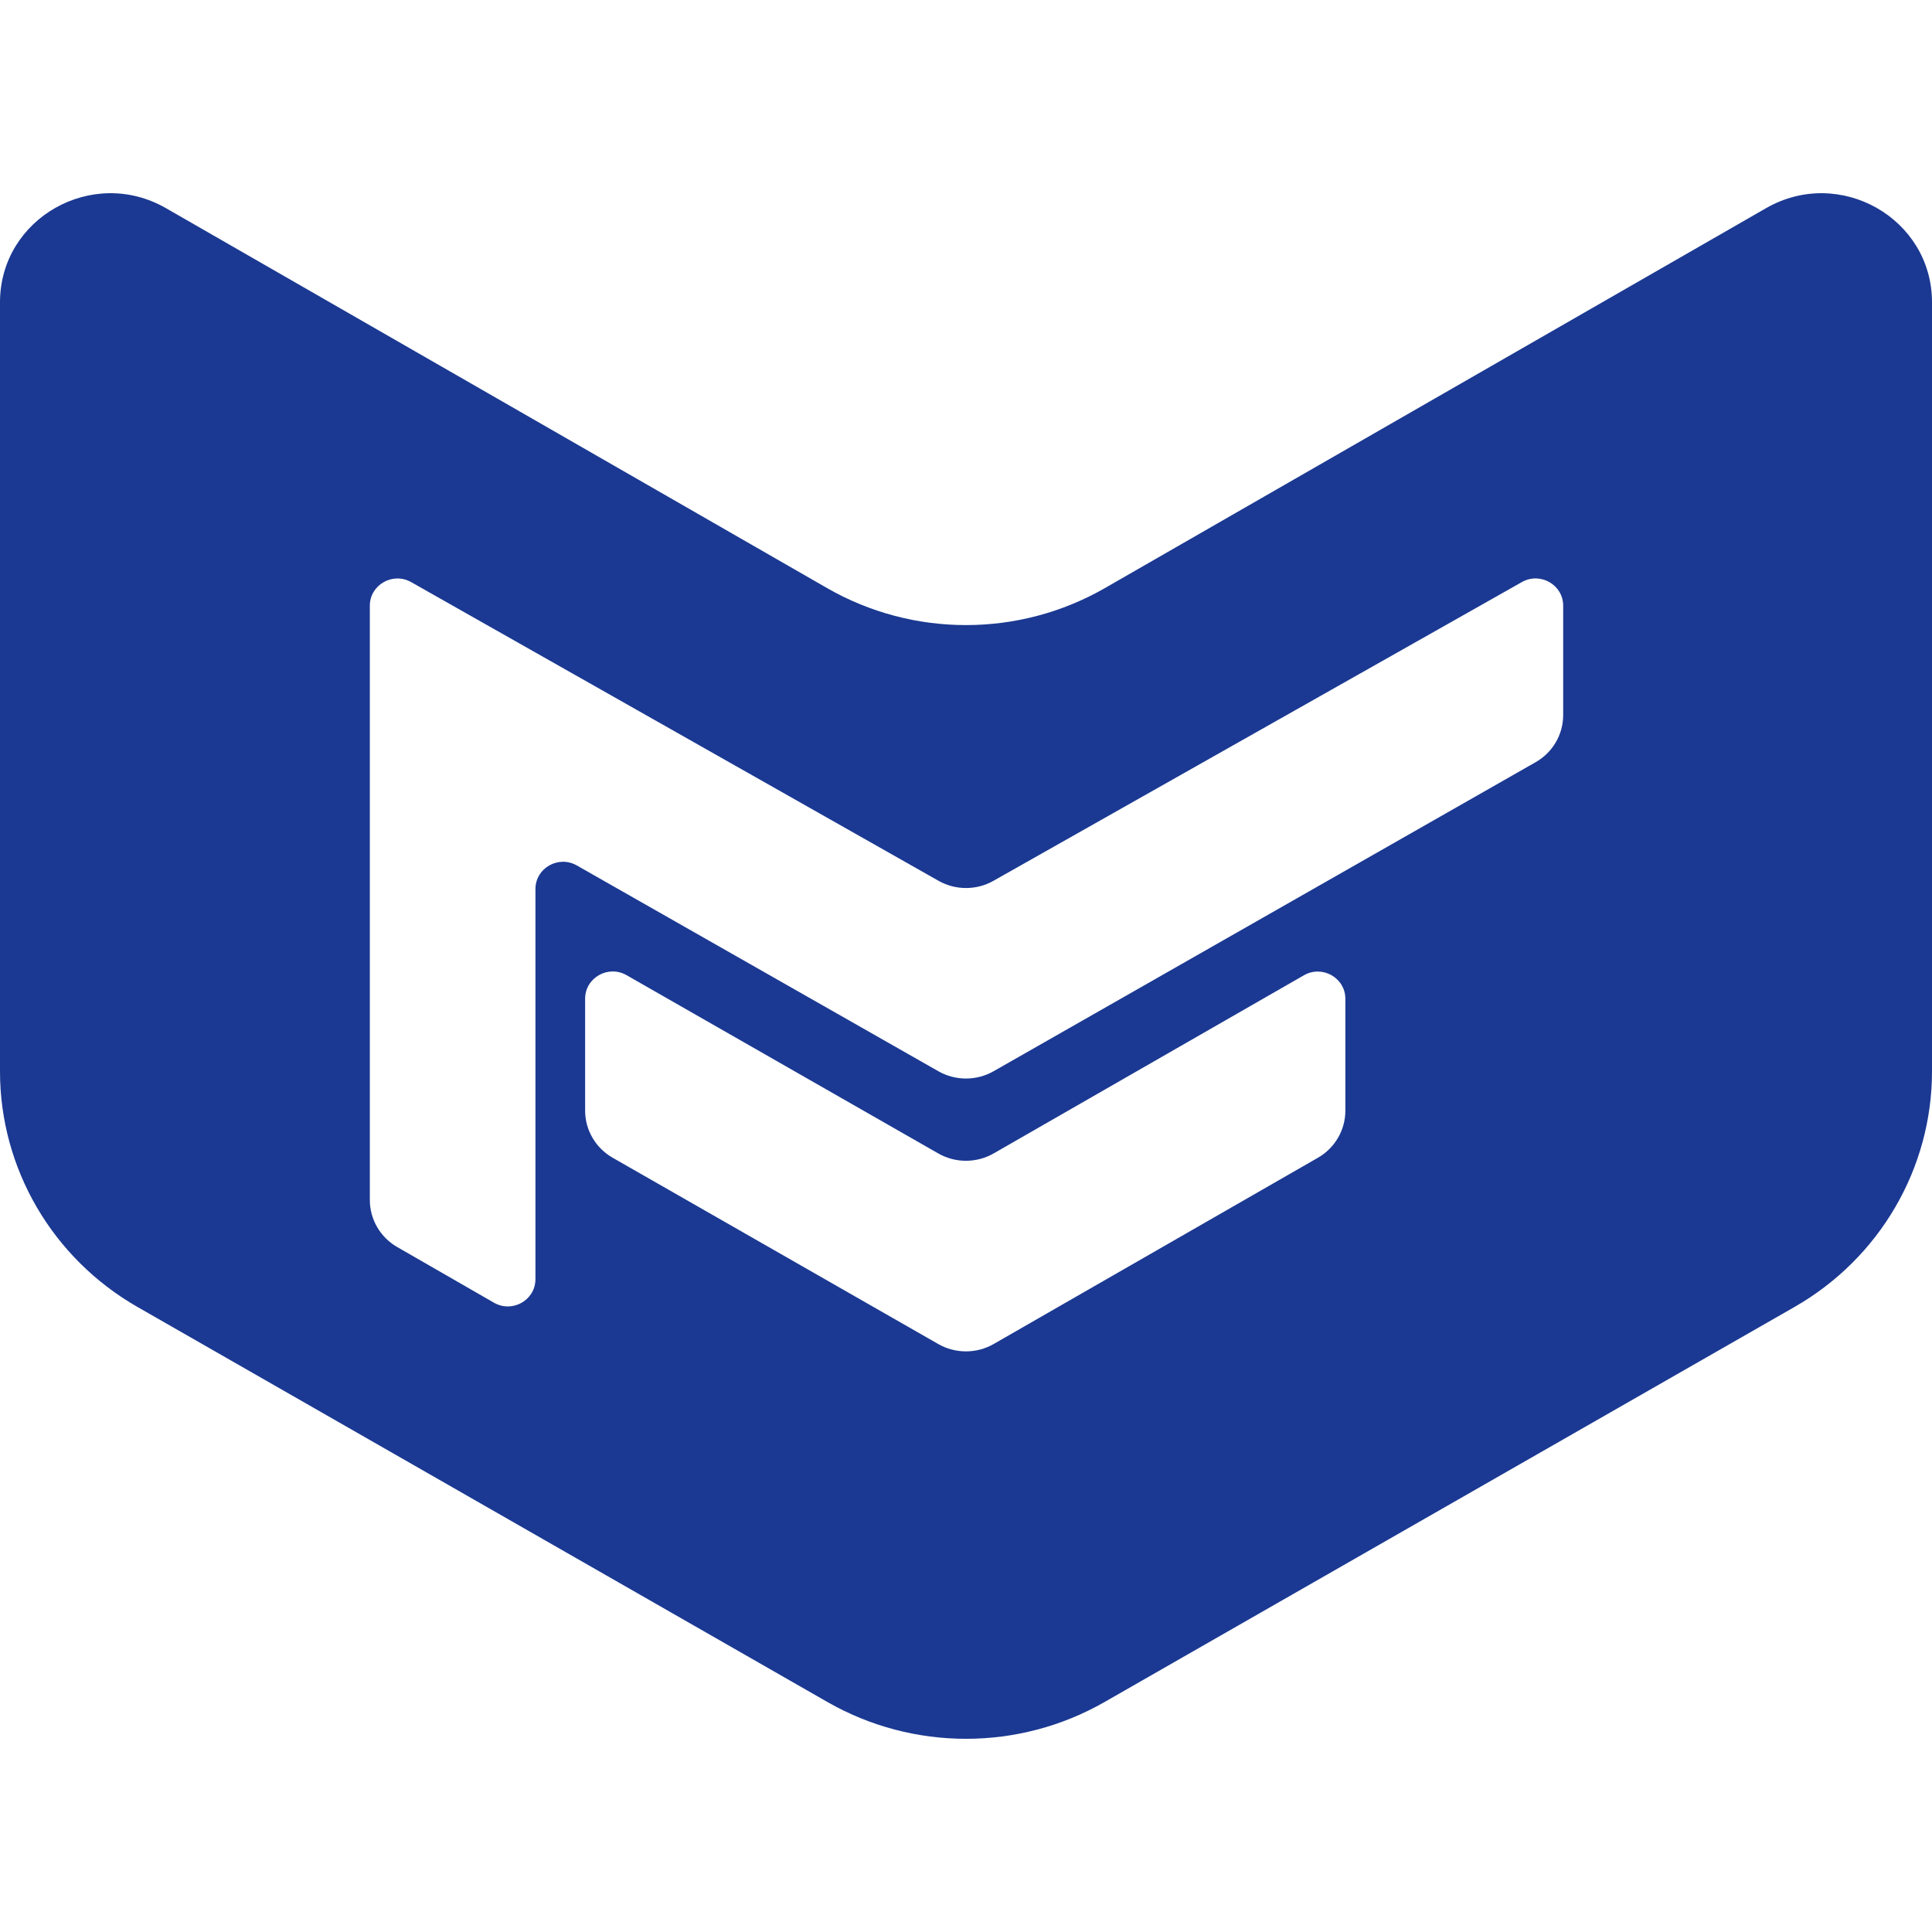 <svg width="120" height="120" viewBox="0 0 120 120" fill="none" xmlns="http://www.w3.org/2000/svg">
<path fill-rule="evenodd" clip-rule="evenodd" d="M68.605 105.716L111.462 81.177C116.747 78.151 120 72.578 120 66.549L120 18.776C120 13.557 114.263 10.303 109.692 12.93L68.628 36.527C63.295 39.591 56.705 39.591 51.372 36.527L10.309 12.93C5.737 10.303 0 13.557 0 18.776L0 66.549C0 72.578 3.253 78.151 8.538 81.177L51.395 105.716C56.716 108.762 63.284 108.762 68.605 105.716ZM58.294 54.708L25.539 36.157C24.396 35.51 22.971 36.323 22.971 37.624V74.534C22.971 75.737 23.619 76.85 24.672 77.456L30.679 80.912C31.822 81.57 33.257 80.757 33.257 79.452V55.22C33.257 53.918 34.685 53.105 35.828 53.755L58.285 66.537C59.346 67.141 60.653 67.14 61.714 66.536L95.379 47.342C96.44 46.738 97.092 45.622 97.092 44.413V37.621C97.092 36.321 95.669 35.507 94.526 36.154L61.706 54.709C60.649 55.307 59.351 55.306 58.294 54.708ZM58.277 71.642L38.917 60.57C37.774 59.916 36.343 60.73 36.343 62.033V68.982C36.343 70.188 36.994 71.302 38.051 71.908L58.276 83.48C59.342 84.09 60.657 84.089 61.722 83.477L81.86 71.909C82.914 71.302 83.563 70.189 83.563 68.985V62.039C83.563 60.734 82.129 59.921 80.987 60.577L61.721 71.639C60.657 72.25 59.343 72.252 58.277 71.642Z" fill="#1B3992"/>
</svg>
